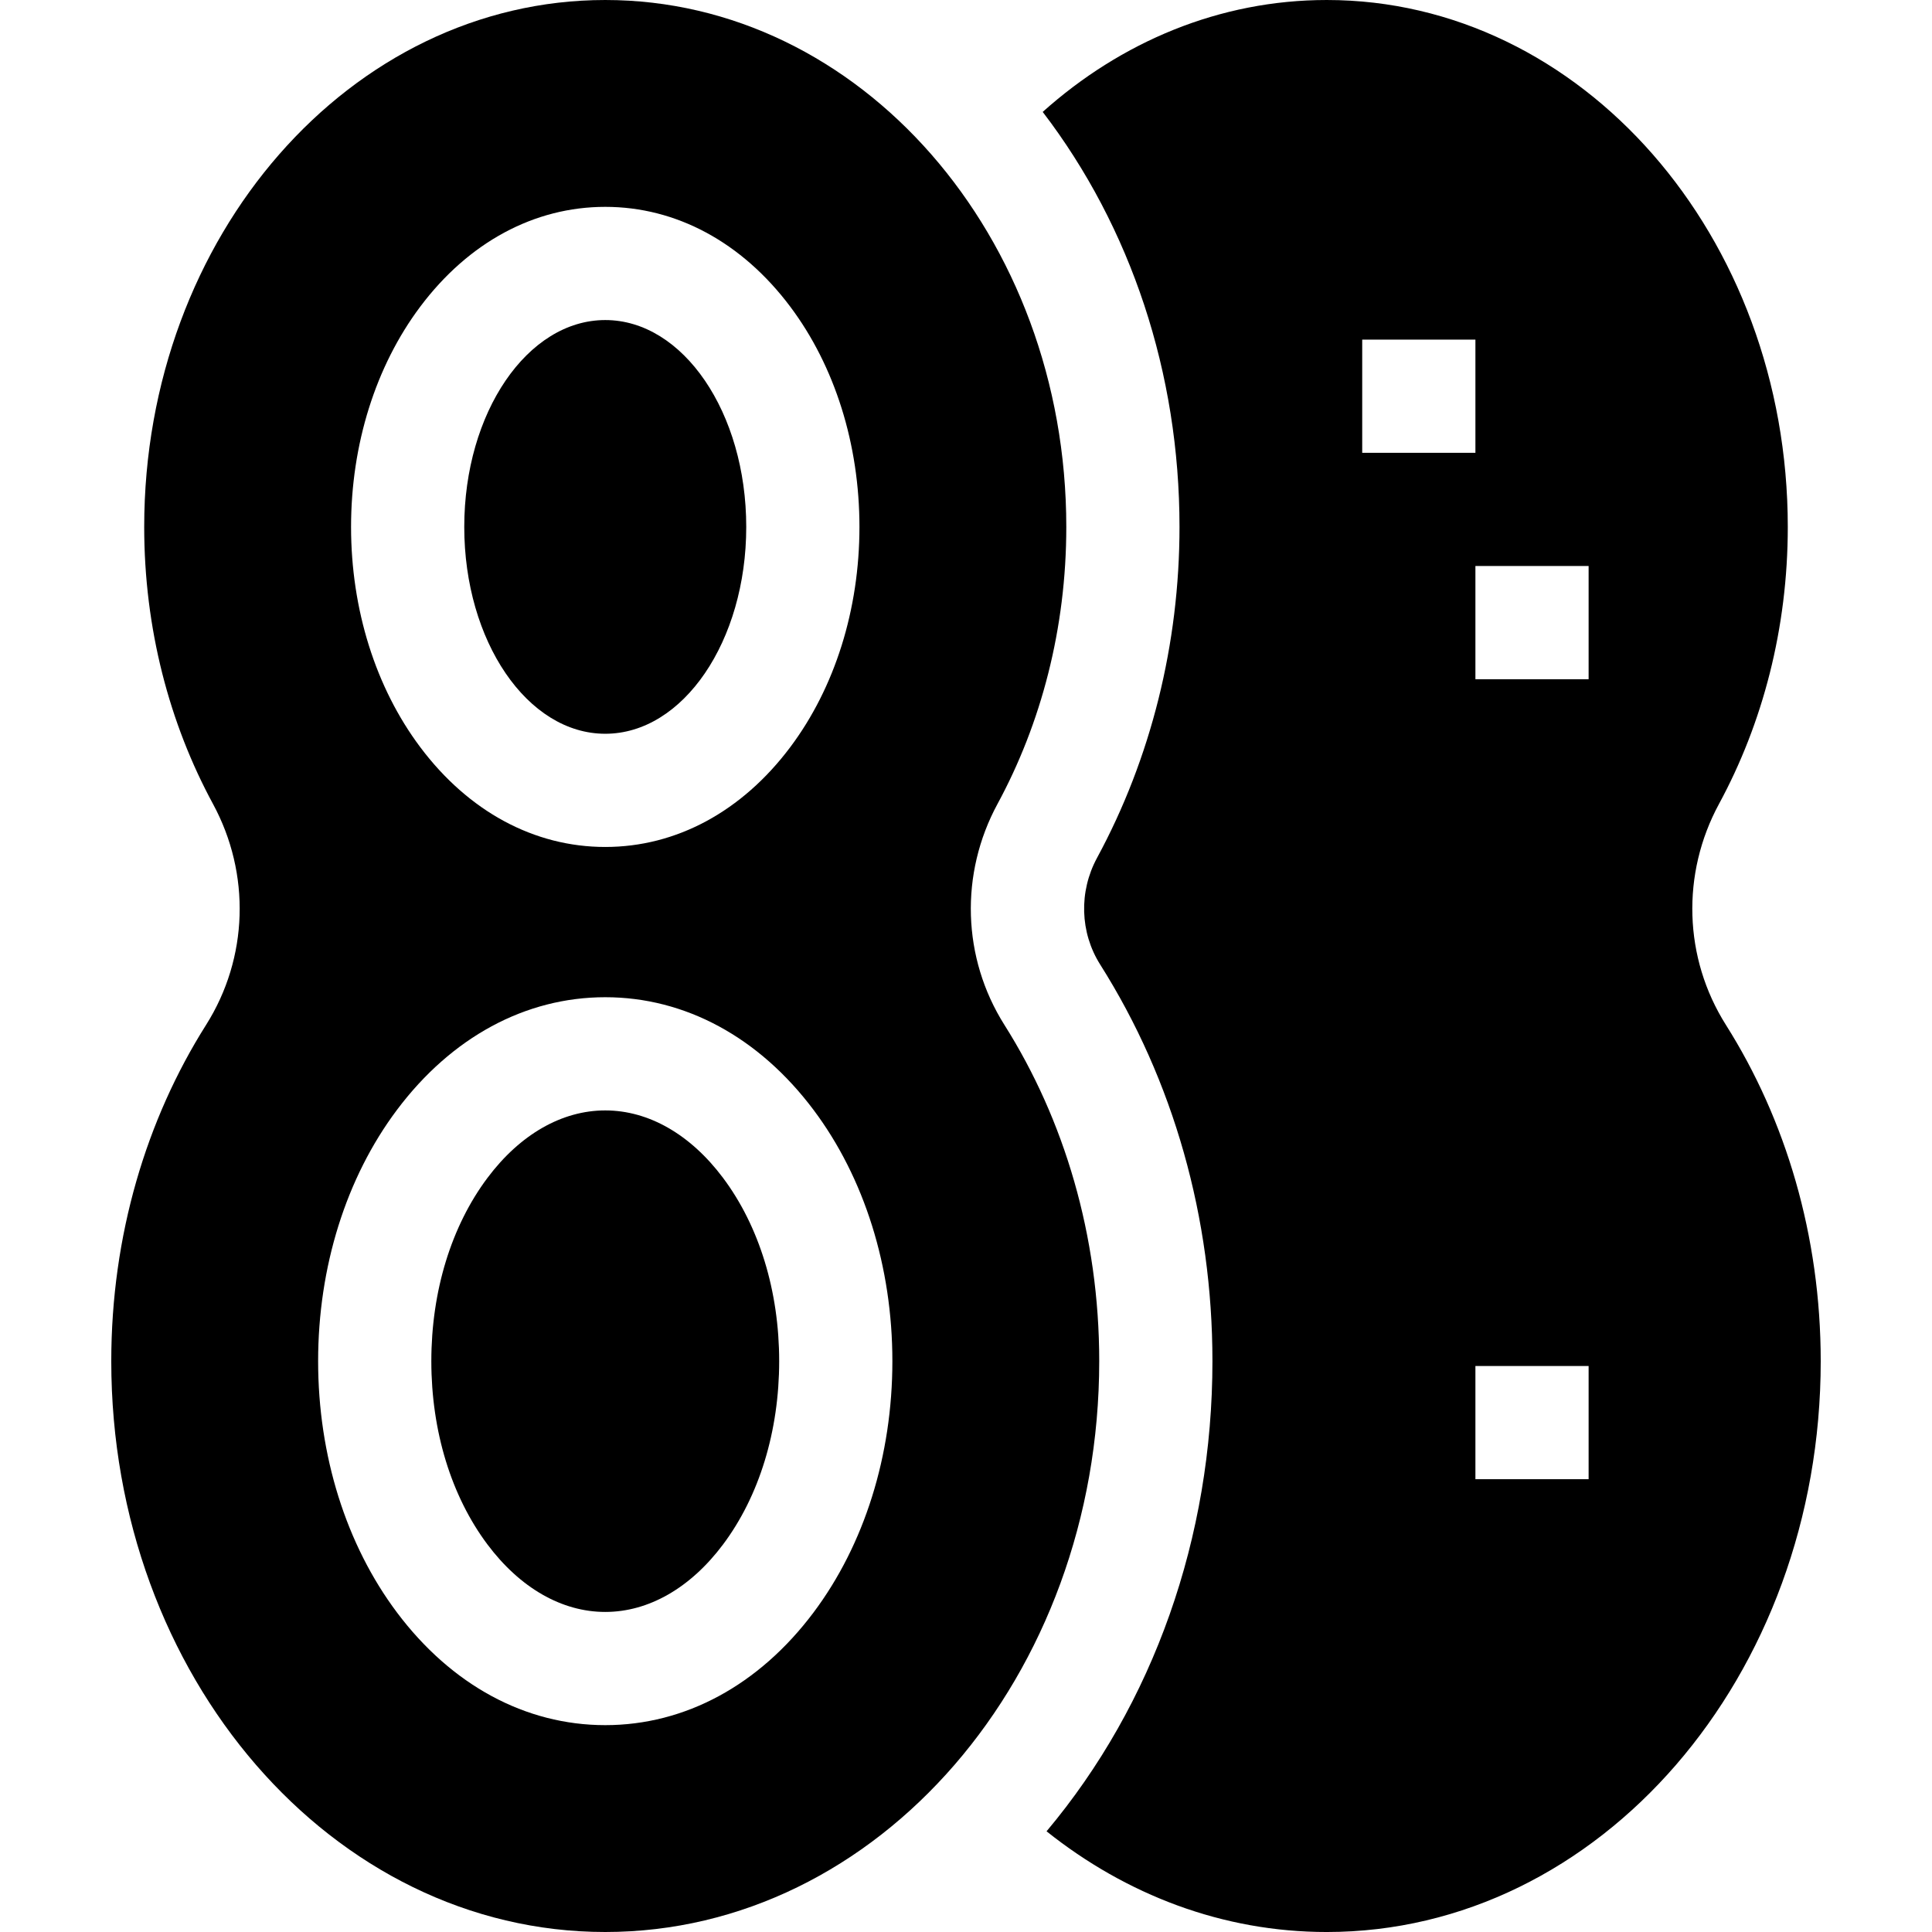 <svg id="Capa_1" enable-background="new 0 0 512 512" height="512" viewBox="0 0 512 512" width="512" xmlns="http://www.w3.org/2000/svg"><g><path d="m457.397 271.63c-11.233-17.777-11.861-40.091-1.843-58.58 11.558-21.33 18.229-46.481 18.229-73.413.001-77.12-54.702-139.637-122.181-139.637-28.398 0-54.527 11.083-75.274 29.656 23.446 30.651 36.253 69.276 36.253 109.98 0 30.994-7.557 61.322-21.853 87.706-4.85 8.95-4.533 19.78.827 28.262 19.464 30.802 29.753 67.153 29.753 105.124 0 46.687-15.598 90.813-43.959 124.587 21.1 16.824 46.678 26.686 74.253 26.686 72.299 0 130.909-67.727 130.909-151.273 0-33.314-9.322-64.109-25.114-89.098zm-96.397-181.63h30v30h-30zm60 302h-30v-30h30zm0-212h-30v-30h30z"/><path d="m160.398 294.273c-11.481 0-22.561 6.342-31.198 17.857-9.604 12.805-14.893 30.064-14.893 48.597s5.289 35.792 14.893 48.597c8.637 11.516 19.716 17.857 31.198 17.857s22.561-6.342 31.198-17.857c9.604-12.805 14.893-30.064 14.893-48.597s-5.289-35.792-14.893-48.597c-8.637-11.515-19.716-17.857-31.198-17.857z"/><ellipse cx="160.398" cy="139.636" rx="37.364" ry="54.818"/><path d="m291.307 360.727c0-33.313-9.322-64.108-25.113-89.098-11.233-17.777-11.861-40.091-1.843-58.58 11.558-21.33 18.229-46.481 18.229-73.413 0-77.119-54.703-139.636-122.182-139.636s-122.182 62.517-122.182 139.636c0 26.932 6.672 52.084 18.229 73.413 10.018 18.489 9.39 40.803-1.843 58.58-15.792 24.99-25.113 55.784-25.113 89.098 0 83.546 58.61 151.273 130.909 151.273s130.909-67.727 130.909-151.273zm-179.935-279.459c12.792-17.056 30.204-26.449 49.027-26.449s36.234 9.393 49.026 26.449c11.825 15.766 18.337 36.495 18.337 58.369s-6.512 42.603-18.337 58.369c-12.792 17.056-30.204 26.449-49.027 26.449s-36.235-9.393-49.027-26.449c-11.825-15.767-18.337-36.496-18.337-58.369s6.513-42.603 18.338-58.369zm104.224 346.056c-14.44 19.254-34.043 29.857-55.198 29.857s-40.757-10.604-55.198-29.857c-13.473-17.964-20.893-41.615-20.893-66.597 0-24.981 7.42-48.633 20.893-66.597 14.44-19.254 34.043-29.857 55.198-29.857s40.757 10.604 55.198 29.857c13.473 17.964 20.893 41.615 20.893 66.597s-7.42 48.633-20.893 66.597z"/></g></svg>